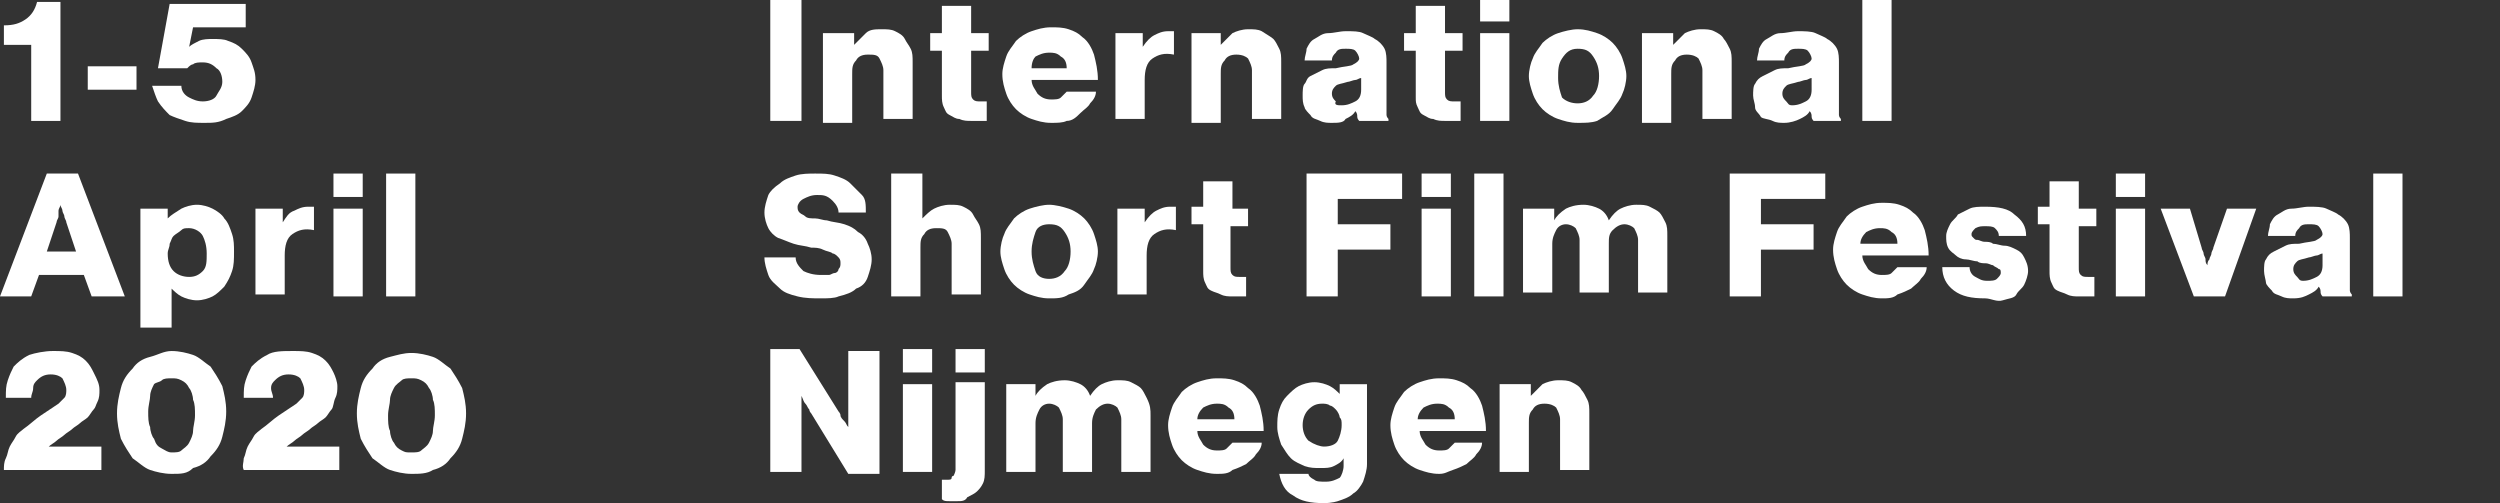 <?xml version="1.0" encoding="utf-8"?>
<!-- Generator: Adobe Illustrator 24.0.0, SVG Export Plug-In . SVG Version: 6.00 Build 0)  -->
<svg version="1.1" id="Laag_1" xmlns="http://www.w3.org/2000/svg" xmlns:xlink="http://www.w3.org/1999/xlink" x="0px" y="0px"
	 width="128.2px" height="25.8px" viewBox="0 0 128.2 25.8" style="enable-background:new 0 0 128.2 25.8;" xml:space="preserve">
<rect x="0" y="0" width="128.2" height="25.8" fill="#333333" stroke="none"/>
<style type="text/css">
	.st0{fill:#FFFFFF;}
</style>
<g>
	<path class="st0" d="M39.5-0.1h1.6v6.3h-1.6V-0.1z"/>
	<path class="st0" d="M42.4,1.7h1.4v0.6h0c0.2-0.2,0.4-0.4,0.6-0.6s0.5-0.2,0.8-0.2c0.3,0,0.5,0,0.7,0.1c0.2,0.1,0.4,0.2,0.5,0.4
		s0.2,0.3,0.3,0.5s0.1,0.4,0.1,0.7v2.9h-1.5V3.6c0-0.2-0.1-0.4-0.2-0.6s-0.3-0.2-0.6-0.2c-0.3,0-0.5,0.1-0.6,0.3
		c-0.2,0.2-0.2,0.4-0.2,0.7v2.5h-1.5V1.7z"/>
	<path class="st0" d="M49.8,6.2c-0.2,0-0.4,0-0.6-0.1c-0.2,0-0.3-0.1-0.5-0.2s-0.2-0.2-0.3-0.4c-0.1-0.2-0.1-0.4-0.1-0.6V2.6h-0.6
		V1.7h0.6V0.3h1.5v1.4h0.9v0.9h-0.9v2.1c0,0.2,0,0.3,0.1,0.4s0.2,0.1,0.4,0.1c0.1,0,0.1,0,0.2,0c0.1,0,0.1,0,0.1,0v1
		c-0.1,0-0.2,0-0.3,0C50.2,6.2,50,6.2,49.8,6.2z"/>
	<path class="st0" d="M53.9,6.3c-0.4,0-0.7-0.1-1-0.2c-0.3-0.1-0.6-0.3-0.8-0.5c-0.2-0.2-0.4-0.5-0.5-0.8c-0.1-0.3-0.2-0.6-0.2-1
		c0-0.3,0.1-0.6,0.2-0.9c0.1-0.3,0.3-0.5,0.5-0.8c0.2-0.2,0.5-0.4,0.8-0.5s0.6-0.2,1-0.2c0.3,0,0.6,0,0.9,0.1
		c0.3,0.1,0.5,0.2,0.7,0.4c0.3,0.2,0.5,0.6,0.6,0.9c0.1,0.4,0.2,0.8,0.2,1.3h-3.4c0,0.3,0.2,0.5,0.3,0.7c0.2,0.2,0.4,0.3,0.7,0.3
		c0.2,0,0.4,0,0.5-0.1c0.1-0.1,0.2-0.2,0.3-0.3h1.5c0,0.2-0.1,0.4-0.3,0.6c-0.1,0.2-0.3,0.3-0.5,0.5C55.2,6,55,6.2,54.7,6.2
		C54.5,6.3,54.2,6.3,53.9,6.3z M54.7,3.5c0-0.3-0.1-0.5-0.3-0.6c-0.2-0.2-0.4-0.2-0.6-0.2c-0.3,0-0.5,0.1-0.7,0.2
		C53,3,52.9,3.2,52.9,3.5H54.7z"/>
	<path class="st0" d="M57.2,1.7h1.4v0.7h0c0.2-0.3,0.4-0.5,0.6-0.6c0.2-0.1,0.4-0.2,0.7-0.2c0.1,0,0.2,0,0.3,0v1.2h0
		c-0.5-0.1-0.8,0-1.1,0.2c-0.3,0.2-0.4,0.6-0.4,1.1v2h-1.5V1.7z"/>
	<path class="st0" d="M61.2,1.7h1.4v0.6h0c0.2-0.2,0.4-0.4,0.6-0.6c0.2-0.1,0.5-0.2,0.8-0.2c0.3,0,0.5,0,0.7,0.1
		C65,1.8,65.2,1.9,65.3,2c0.1,0.1,0.2,0.3,0.3,0.5c0.1,0.2,0.1,0.4,0.1,0.7v2.9h-1.5V3.6c0-0.2-0.1-0.4-0.2-0.6
		c-0.1-0.1-0.3-0.2-0.6-0.2c-0.3,0-0.5,0.1-0.6,0.3c-0.2,0.2-0.2,0.4-0.2,0.7v2.5h-1.5V1.7z"/>
	<path class="st0" d="M68.3,6.3c-0.2,0-0.4,0-0.6-0.1c-0.2-0.1-0.4-0.1-0.5-0.3c-0.1-0.1-0.3-0.3-0.3-0.4c-0.1-0.2-0.1-0.4-0.1-0.6
		c0-0.2,0-0.5,0.1-0.6S67,4,67.2,3.9c0.2-0.1,0.4-0.2,0.6-0.3s0.4-0.1,0.7-0.1c0.4-0.1,0.8-0.1,0.9-0.2c0.2-0.1,0.3-0.2,0.3-0.3
		c0-0.1-0.1-0.3-0.2-0.4c-0.1-0.1-0.3-0.1-0.5-0.1c-0.2,0-0.4,0-0.5,0.2c-0.1,0.1-0.2,0.2-0.2,0.4h-1.4c0-0.2,0.1-0.4,0.1-0.6
		c0.1-0.2,0.2-0.4,0.4-0.5s0.4-0.3,0.7-0.3s0.6-0.1,0.9-0.1c0.4,0,0.7,0,0.9,0.1c0.2,0.1,0.5,0.2,0.6,0.3c0.2,0.1,0.4,0.3,0.5,0.5
		c0.1,0.2,0.1,0.5,0.1,0.7v2.3c0,0.2,0,0.3,0,0.4c0,0.1,0.1,0.2,0.1,0.2v0.1h-1.5c0,0-0.1-0.1-0.1-0.2s0-0.2-0.1-0.3h0
		c-0.1,0.2-0.3,0.3-0.5,0.4C68.9,6.3,68.6,6.3,68.3,6.3z M68.8,5.4c0.3,0,0.5-0.1,0.7-0.2s0.3-0.3,0.3-0.6V4c-0.1,0-0.2,0.1-0.3,0.1
		s-0.3,0.1-0.4,0.1c-0.3,0.1-0.5,0.1-0.6,0.2c-0.1,0.1-0.2,0.2-0.2,0.4c0,0.2,0.1,0.3,0.2,0.4C68.4,5.4,68.6,5.4,68.8,5.4z"/>
	<path class="st0" d="M74.1,6.2c-0.2,0-0.4,0-0.6-0.1c-0.2,0-0.3-0.1-0.5-0.2s-0.2-0.2-0.3-0.4S72.6,5.2,72.6,5V2.6H72V1.7h0.6V0.3
		h1.5v1.4h0.9v0.9h-0.9v2.1c0,0.2,0,0.3,0.1,0.4c0.1,0.1,0.2,0.1,0.4,0.1c0.1,0,0.1,0,0.2,0c0.1,0,0.1,0,0.1,0v1c-0.1,0-0.2,0-0.3,0
		C74.5,6.2,74.3,6.2,74.1,6.2z"/>
	<path class="st0" d="M75.9-0.1h1.5v1.2h-1.5V-0.1z M75.9,1.7h1.5v4.5h-1.5V1.7z"/>
	<path class="st0" d="M80.9,6.3c-0.4,0-0.7-0.1-1-0.2c-0.3-0.1-0.6-0.3-0.8-0.5c-0.2-0.2-0.4-0.5-0.5-0.8c-0.1-0.3-0.2-0.6-0.2-0.9
		c0-0.3,0.1-0.7,0.2-0.9c0.1-0.3,0.3-0.5,0.5-0.8c0.2-0.2,0.5-0.4,0.8-0.5c0.3-0.1,0.7-0.2,1-0.2c0.4,0,0.7,0.1,1,0.2
		s0.6,0.3,0.8,0.5c0.2,0.2,0.4,0.5,0.5,0.8c0.1,0.3,0.2,0.6,0.2,0.9c0,0.3-0.1,0.7-0.2,0.9c-0.1,0.3-0.3,0.5-0.5,0.8
		S82.2,6,81.9,6.2C81.6,6.3,81.3,6.3,80.9,6.3z M80.9,5.3c0.3,0,0.6-0.1,0.8-0.4c0.2-0.2,0.3-0.6,0.3-1c0-0.4-0.1-0.7-0.3-1
		c-0.2-0.3-0.4-0.4-0.8-0.4S80.3,2.7,80.1,3c-0.2,0.3-0.2,0.6-0.2,1c0,0.4,0.1,0.7,0.2,1C80.3,5.2,80.6,5.3,80.9,5.3z"/>
	<path class="st0" d="M84.4,1.7h1.4v0.6h0c0.2-0.2,0.4-0.4,0.6-0.6c0.2-0.1,0.5-0.2,0.8-0.2c0.3,0,0.5,0,0.7,0.1
		c0.2,0.1,0.4,0.2,0.5,0.4c0.1,0.1,0.2,0.3,0.3,0.5c0.1,0.2,0.1,0.4,0.1,0.7v2.9h-1.5V3.6c0-0.2-0.1-0.4-0.2-0.6
		c-0.1-0.1-0.3-0.2-0.6-0.2c-0.3,0-0.5,0.1-0.6,0.3c-0.2,0.2-0.2,0.4-0.2,0.7v2.5h-1.5V1.7z"/>
	<path class="st0" d="M91.5,6.3c-0.2,0-0.4,0-0.6-0.1S90.4,6.1,90.3,6C90.2,5.8,90,5.7,90,5.5s-0.1-0.4-0.1-0.6c0-0.2,0-0.5,0.1-0.6
		c0.1-0.2,0.2-0.3,0.4-0.4c0.2-0.1,0.4-0.2,0.6-0.3s0.4-0.1,0.7-0.1c0.4-0.1,0.8-0.1,0.9-0.2c0.2-0.1,0.3-0.2,0.3-0.3
		c0-0.1-0.1-0.3-0.2-0.4c-0.1-0.1-0.3-0.1-0.5-0.1c-0.2,0-0.4,0-0.5,0.2c-0.1,0.1-0.2,0.2-0.2,0.4h-1.4c0-0.2,0.1-0.4,0.1-0.6
		c0.1-0.2,0.2-0.4,0.4-0.5s0.4-0.3,0.7-0.3s0.6-0.1,0.9-0.1s0.7,0,0.9,0.1s0.5,0.2,0.6,0.3c0.2,0.1,0.4,0.3,0.5,0.5
		c0.1,0.2,0.1,0.5,0.1,0.7v2.3c0,0.2,0,0.3,0,0.4s0.1,0.2,0.1,0.2v0.1H93c0,0-0.1-0.1-0.1-0.2s0-0.2-0.1-0.3h0
		c-0.1,0.2-0.3,0.3-0.5,0.4S91.8,6.3,91.5,6.3z M91.9,5.4c0.3,0,0.5-0.1,0.7-0.2s0.3-0.3,0.3-0.6V4c-0.1,0-0.2,0.1-0.3,0.1
		s-0.3,0.1-0.4,0.1c-0.3,0.1-0.5,0.1-0.6,0.2c-0.1,0.1-0.2,0.2-0.2,0.4c0,0.2,0.1,0.3,0.2,0.4S91.7,5.4,91.9,5.4z"/>
	<path class="st0" d="M95.5-0.1H97v6.3h-1.5V-0.1z"/>
</g>
<g>
	<path class="st0" d="M42.1,15.3c-0.4,0-0.8,0-1.2-0.1c-0.4-0.1-0.7-0.2-0.9-0.4s-0.5-0.4-0.6-0.7c-0.1-0.3-0.2-0.6-0.2-0.9h1.6
		c0,0.3,0.2,0.5,0.4,0.7c0.2,0.1,0.5,0.2,0.9,0.2c0.1,0,0.3,0,0.4,0c0.1,0,0.2-0.1,0.3-0.1s0.2-0.1,0.2-0.2c0.1-0.1,0.1-0.2,0.1-0.3
		c0-0.1,0-0.2-0.1-0.3c-0.1-0.1-0.2-0.2-0.3-0.2c-0.1-0.1-0.3-0.1-0.5-0.2s-0.4-0.1-0.6-0.1c-0.3-0.1-0.6-0.1-0.9-0.2
		c-0.3-0.1-0.5-0.2-0.8-0.3c-0.2-0.1-0.4-0.3-0.5-0.5c-0.1-0.2-0.2-0.5-0.2-0.8c0-0.3,0.1-0.6,0.2-0.9c0.1-0.2,0.3-0.4,0.6-0.6
		c0.2-0.2,0.5-0.3,0.8-0.4s0.7-0.1,1-0.1c0.4,0,0.7,0,1,0.1c0.3,0.1,0.6,0.2,0.8,0.4c0.2,0.2,0.4,0.4,0.6,0.6s0.2,0.5,0.2,0.9H43
		c0-0.2-0.1-0.4-0.3-0.6C42.4,10,42.2,10,41.9,10c-0.3,0-0.5,0.1-0.7,0.2c-0.2,0.1-0.3,0.3-0.3,0.4c0,0.1,0,0.2,0.1,0.3
		s0.2,0.1,0.3,0.2s0.3,0.1,0.5,0.1s0.4,0.1,0.6,0.1c0.3,0.1,0.6,0.1,0.9,0.2s0.5,0.2,0.7,0.4c0.2,0.1,0.4,0.3,0.5,0.6
		c0.1,0.2,0.2,0.5,0.2,0.8c0,0.3-0.1,0.6-0.2,0.9c-0.1,0.3-0.3,0.5-0.6,0.6c-0.2,0.2-0.5,0.3-0.9,0.4C42.8,15.3,42.4,15.3,42.1,15.3
		z"/>
	<path class="st0" d="M45.8,8.9h1.5v2.3h0c0.2-0.2,0.4-0.4,0.6-0.5c0.2-0.1,0.5-0.2,0.8-0.2c0.3,0,0.5,0,0.7,0.1
		c0.2,0.1,0.4,0.2,0.5,0.4s0.2,0.3,0.3,0.5s0.1,0.4,0.1,0.7v2.9h-1.5v-2.6c0-0.2-0.1-0.4-0.2-0.6s-0.3-0.2-0.6-0.2
		c-0.3,0-0.5,0.1-0.6,0.3c-0.2,0.2-0.2,0.4-0.2,0.7v2.5h-1.5V8.9z"/>
	<path class="st0" d="M53.8,15.3c-0.4,0-0.7-0.1-1-0.2c-0.3-0.1-0.6-0.3-0.8-0.5c-0.2-0.2-0.4-0.5-0.5-0.8c-0.1-0.3-0.2-0.6-0.2-0.9
		c0-0.3,0.1-0.7,0.2-0.9c0.1-0.3,0.3-0.5,0.5-0.8c0.2-0.2,0.5-0.4,0.8-0.5c0.3-0.1,0.7-0.2,1-0.2s0.7,0.1,1,0.2
		c0.3,0.1,0.6,0.3,0.8,0.5c0.2,0.2,0.4,0.5,0.5,0.8c0.1,0.3,0.2,0.6,0.2,0.9c0,0.3-0.1,0.7-0.2,0.9c-0.1,0.3-0.3,0.5-0.5,0.8
		s-0.5,0.4-0.8,0.5C54.5,15.3,54.2,15.3,53.8,15.3z M53.8,14.3c0.3,0,0.6-0.1,0.8-0.4c0.2-0.2,0.3-0.6,0.3-1c0-0.4-0.1-0.7-0.3-1
		c-0.2-0.3-0.4-0.4-0.8-0.4c-0.3,0-0.6,0.1-0.7,0.4s-0.2,0.6-0.2,1c0,0.4,0.1,0.7,0.2,1S53.5,14.3,53.8,14.3z"/>
	<path class="st0" d="M57.3,10.7h1.4v0.7h0c0.2-0.3,0.4-0.5,0.6-0.6c0.2-0.1,0.4-0.2,0.7-0.2c0.1,0,0.2,0,0.3,0v1.2h0
		c-0.5-0.1-0.8,0-1.1,0.2c-0.3,0.2-0.4,0.6-0.4,1.1v2h-1.5V10.7z"/>
	<path class="st0" d="M63.2,15.2c-0.2,0-0.4,0-0.6-0.1s-0.3-0.1-0.5-0.2s-0.2-0.2-0.3-0.4c-0.1-0.2-0.1-0.4-0.1-0.6v-2.4h-0.6v-0.9
		h0.6V9.3h1.5v1.4H64v0.9h-0.9v2.1c0,0.2,0,0.3,0.1,0.4c0.1,0.1,0.2,0.1,0.4,0.1c0.1,0,0.1,0,0.2,0s0.1,0,0.1,0v1
		c-0.1,0-0.2,0-0.3,0C63.6,15.2,63.4,15.2,63.2,15.2z"/>
	<path class="st0" d="M67,8.9h4.9v1.3h-3.3v1.3h2.7v1.3h-2.7v2.4H67V8.9z"/>
	<path class="st0" d="M72.9,8.9h1.5v1.2h-1.5V8.9z M72.9,10.7h1.5v4.5h-1.5V10.7z"/>
	<path class="st0" d="M75.6,8.9h1.5v6.3h-1.5V8.9z"/>
	<path class="st0" d="M78.3,10.7h1.4v0.6h0c0.1-0.2,0.3-0.4,0.6-0.6c0.2-0.1,0.5-0.2,0.9-0.2c0.3,0,0.6,0.1,0.8,0.2
		c0.2,0.1,0.4,0.3,0.5,0.6h0c0.2-0.3,0.4-0.5,0.6-0.6c0.2-0.1,0.5-0.2,0.8-0.2c0.3,0,0.5,0,0.7,0.1s0.4,0.2,0.5,0.3s0.2,0.3,0.3,0.5
		c0.1,0.2,0.1,0.4,0.1,0.7v2.9h-1.5v-2.7c0-0.2-0.1-0.4-0.2-0.6c-0.1-0.1-0.3-0.2-0.5-0.2c-0.2,0-0.4,0.1-0.6,0.3s-0.2,0.4-0.2,0.7
		v2.5h-1.5v-2.7c0-0.2-0.1-0.4-0.2-0.6c-0.1-0.1-0.3-0.2-0.5-0.2c-0.2,0-0.4,0.1-0.5,0.3s-0.2,0.4-0.2,0.7v2.5h-1.5V10.7z"/>
	<path class="st0" d="M88.7,8.9h4.9v1.3h-3.3v1.3h2.7v1.3h-2.7v2.4h-1.6V8.9z"/>
	<path class="st0" d="M96.5,15.3c-0.4,0-0.7-0.1-1-0.2s-0.6-0.3-0.8-0.5c-0.2-0.2-0.4-0.5-0.5-0.8c-0.1-0.3-0.2-0.6-0.2-1
		c0-0.3,0.1-0.6,0.2-0.9c0.1-0.3,0.3-0.5,0.5-0.8c0.2-0.2,0.5-0.4,0.8-0.5c0.3-0.1,0.6-0.2,1-0.2c0.3,0,0.6,0,0.9,0.1
		c0.3,0.1,0.5,0.2,0.7,0.4c0.3,0.2,0.5,0.6,0.6,0.9c0.1,0.4,0.2,0.8,0.2,1.3h-3.4c0,0.3,0.2,0.5,0.3,0.7c0.2,0.2,0.4,0.3,0.7,0.3
		c0.2,0,0.4,0,0.5-0.1s0.2-0.2,0.3-0.3h1.5c0,0.2-0.1,0.4-0.3,0.6c-0.1,0.2-0.3,0.3-0.5,0.5c-0.2,0.1-0.4,0.2-0.7,0.3
		C97.1,15.3,96.8,15.3,96.5,15.3z M97.3,12.5c0-0.3-0.1-0.5-0.3-0.6c-0.2-0.2-0.4-0.2-0.6-0.2c-0.3,0-0.5,0.1-0.7,0.2
		c-0.2,0.2-0.3,0.4-0.3,0.6H97.3z"/>
	<path class="st0" d="M101.8,15.3c-0.7,0-1.2-0.1-1.6-0.4c-0.4-0.3-0.6-0.7-0.6-1.2h1.4c0,0.2,0.1,0.4,0.3,0.5s0.3,0.2,0.6,0.2
		c0.2,0,0.4,0,0.5-0.1c0.1-0.1,0.2-0.2,0.2-0.3c0-0.1,0-0.2-0.1-0.2c-0.1-0.1-0.2-0.1-0.3-0.2c-0.1,0-0.2-0.1-0.4-0.1
		c-0.1,0-0.3,0-0.4-0.1c-0.2,0-0.4-0.1-0.6-0.1c-0.2,0-0.4-0.1-0.5-0.2s-0.3-0.2-0.4-0.4c-0.1-0.2-0.1-0.4-0.1-0.6
		c0-0.2,0.1-0.4,0.2-0.6s0.3-0.3,0.4-0.5c0.2-0.1,0.4-0.2,0.6-0.3c0.2-0.1,0.5-0.1,0.8-0.1c0.7,0,1.2,0.1,1.5,0.4
		c0.4,0.3,0.6,0.6,0.6,1.1h-1.4c0-0.2-0.1-0.3-0.2-0.4s-0.3-0.1-0.5-0.1c-0.2,0-0.3,0-0.5,0.1c-0.1,0.1-0.2,0.2-0.2,0.3
		c0,0.1,0,0.1,0.1,0.2s0.1,0.1,0.2,0.1s0.2,0.1,0.4,0.1c0.1,0,0.3,0,0.4,0.1c0.2,0,0.4,0.1,0.6,0.1c0.2,0,0.4,0.1,0.6,0.2
		s0.3,0.2,0.4,0.4s0.2,0.4,0.2,0.7c0,0.2-0.1,0.5-0.2,0.7s-0.3,0.3-0.4,0.5s-0.4,0.2-0.7,0.3S102.1,15.3,101.8,15.3z"/>
	<path class="st0" d="M106.6,15.2c-0.2,0-0.4,0-0.6-0.1s-0.3-0.1-0.5-0.2s-0.2-0.2-0.3-0.4c-0.1-0.2-0.1-0.4-0.1-0.6v-2.4h-0.6v-0.9
		h0.6V9.3h1.5v1.4h0.9v0.9h-0.9v2.1c0,0.2,0,0.3,0.1,0.4c0.1,0.1,0.2,0.1,0.4,0.1c0.1,0,0.1,0,0.2,0s0.1,0,0.1,0v1
		c-0.1,0-0.2,0-0.3,0C107,15.2,106.8,15.2,106.6,15.2z"/>
	<path class="st0" d="M108.5,8.9h1.5v1.2h-1.5V8.9z M108.5,10.7h1.5v4.5h-1.5V10.7z"/>
	<path class="st0" d="M110.8,10.7h1.5l0.6,2c0,0.1,0.1,0.2,0.1,0.3s0.1,0.2,0.1,0.3c0,0.1,0,0.2,0.1,0.3h0c0-0.1,0-0.2,0.1-0.3
		c0-0.1,0.1-0.2,0.1-0.3c0-0.1,0.1-0.2,0.1-0.3l0.7-2h1.5l-1.6,4.5h-1.6L110.8,10.7z"/>
	<path class="st0" d="M117.6,15.3c-0.2,0-0.4,0-0.6-0.1s-0.4-0.1-0.5-0.3c-0.1-0.1-0.3-0.3-0.3-0.4s-0.1-0.4-0.1-0.6
		c0-0.2,0-0.5,0.1-0.6c0.1-0.2,0.2-0.3,0.4-0.4c0.2-0.1,0.4-0.2,0.6-0.3s0.4-0.1,0.7-0.1c0.4-0.1,0.8-0.1,0.9-0.2
		c0.2-0.1,0.3-0.2,0.3-0.3c0-0.1-0.1-0.3-0.2-0.4c-0.1-0.1-0.3-0.1-0.5-0.1c-0.2,0-0.4,0-0.5,0.2c-0.1,0.1-0.2,0.2-0.2,0.4h-1.4
		c0-0.2,0.1-0.4,0.1-0.6c0.1-0.2,0.2-0.4,0.4-0.5s0.4-0.3,0.7-0.3s0.6-0.1,0.9-0.1s0.7,0,0.9,0.1s0.5,0.2,0.6,0.3
		c0.2,0.1,0.4,0.3,0.5,0.5c0.1,0.2,0.1,0.5,0.1,0.7v2.3c0,0.2,0,0.3,0,0.4s0.1,0.2,0.1,0.2v0.1h-1.5c0,0-0.1-0.1-0.1-0.2
		s0-0.2-0.1-0.3h0c-0.1,0.2-0.3,0.3-0.5,0.4S118,15.3,117.6,15.3z M118.1,14.4c0.3,0,0.5-0.1,0.7-0.2s0.3-0.3,0.3-0.6V13
		c-0.1,0-0.2,0.1-0.3,0.1s-0.3,0.1-0.4,0.1c-0.3,0.1-0.5,0.1-0.6,0.2c-0.1,0.1-0.2,0.2-0.2,0.4c0,0.2,0.1,0.3,0.2,0.4
		S117.9,14.4,118.1,14.4z"/>
	<path class="st0" d="M121.7,8.9h1.5v6.3h-1.5V8.9z"/>
</g>
<g>
	<path class="st0" d="M39.4,17.9h1.6l2,3.2c0,0,0.1,0.1,0.1,0.2s0.1,0.2,0.2,0.3c0.1,0.1,0.1,0.2,0.2,0.3h0c0-0.1,0-0.3,0-0.4
		c0-0.1,0-0.2,0-0.3s0-0.2,0-0.2v-3h1.6v6.3h-1.6l-1.9-3.1c0,0-0.1-0.1-0.1-0.2c-0.1-0.1-0.1-0.2-0.2-0.3c-0.1-0.1-0.1-0.2-0.2-0.4
		h0c0,0.2,0,0.3,0,0.4c0,0.1,0,0.2,0,0.3c0,0.1,0,0.2,0,0.3v2.9h-1.6V17.9z"/>
	<path class="st0" d="M46.3,17.9h1.5v1.2h-1.5V17.9z M46.3,19.7h1.5v4.5h-1.5V19.7z"/>
	<path class="st0" d="M49.1,25.7c-0.1,0-0.3,0-0.4,0c-0.2,0-0.3,0-0.4-0.1v-1c0.1,0,0.2,0,0.3,0c0.1,0,0.2,0,0.2-0.1
		s0.1-0.1,0.1-0.1s0.1-0.2,0.1-0.3v-4.5h1.5v4.5c0,0.3,0,0.5-0.1,0.7s-0.2,0.3-0.3,0.4c-0.1,0.1-0.3,0.2-0.5,0.3
		C49.5,25.7,49.3,25.7,49.1,25.7z M49,17.9h1.5v1.2H49V17.9z"/>
	<path class="st0" d="M51.7,19.7h1.4v0.6h0c0.1-0.2,0.3-0.4,0.6-0.6c0.2-0.1,0.5-0.2,0.9-0.2c0.3,0,0.6,0.1,0.8,0.2
		c0.2,0.1,0.4,0.3,0.5,0.6h0c0.2-0.3,0.4-0.5,0.6-0.6c0.2-0.1,0.5-0.2,0.8-0.2c0.3,0,0.5,0,0.7,0.1c0.2,0.1,0.4,0.2,0.5,0.3
		s0.2,0.3,0.3,0.5C59,20.8,59,21,59,21.3v2.9h-1.5v-2.7c0-0.2-0.1-0.4-0.2-0.6c-0.1-0.1-0.3-0.2-0.5-0.2c-0.2,0-0.4,0.1-0.6,0.3
		c-0.1,0.2-0.2,0.4-0.2,0.7v2.5h-1.5v-2.7c0-0.2-0.1-0.4-0.2-0.6c-0.1-0.1-0.3-0.2-0.5-0.2c-0.2,0-0.4,0.1-0.5,0.3s-0.2,0.4-0.2,0.7
		v2.5h-1.5V19.7z"/>
	<path class="st0" d="M62.4,24.3c-0.4,0-0.7-0.1-1-0.2s-0.6-0.3-0.8-0.5c-0.2-0.2-0.4-0.5-0.5-0.8c-0.1-0.3-0.2-0.6-0.2-1
		c0-0.3,0.1-0.6,0.2-0.9c0.1-0.3,0.3-0.5,0.5-0.8c0.2-0.2,0.5-0.4,0.8-0.5c0.3-0.1,0.6-0.2,1-0.2c0.3,0,0.6,0,0.9,0.1
		c0.3,0.1,0.5,0.2,0.7,0.4c0.3,0.2,0.5,0.6,0.6,0.9c0.1,0.4,0.2,0.8,0.2,1.3h-3.4c0,0.3,0.2,0.5,0.3,0.7c0.2,0.2,0.4,0.3,0.7,0.3
		c0.2,0,0.4,0,0.5-0.1s0.2-0.2,0.3-0.3h1.5c0,0.2-0.1,0.4-0.3,0.6c-0.1,0.2-0.3,0.3-0.5,0.5c-0.2,0.1-0.4,0.2-0.7,0.3
		C63,24.3,62.7,24.3,62.4,24.3z M63.3,21.5c0-0.3-0.1-0.5-0.3-0.6c-0.2-0.2-0.4-0.2-0.6-0.2c-0.3,0-0.5,0.1-0.7,0.2
		c-0.2,0.2-0.3,0.4-0.3,0.6H63.3z"/>
	<path class="st0" d="M67.9,25.8c-0.7,0-1.2-0.1-1.6-0.4c-0.4-0.2-0.6-0.6-0.7-1.1h1.5c0,0.1,0.1,0.2,0.3,0.3
		c0.1,0.1,0.3,0.1,0.6,0.1c0.3,0,0.5-0.1,0.7-0.2c0.1-0.1,0.2-0.4,0.2-0.6v-0.4h0c-0.1,0.2-0.3,0.3-0.5,0.4
		c-0.2,0.1-0.4,0.1-0.7,0.1c-0.3,0-0.5,0-0.8-0.1c-0.2-0.1-0.5-0.2-0.7-0.4c-0.2-0.2-0.3-0.4-0.5-0.7c-0.1-0.3-0.2-0.6-0.2-0.9
		c0-0.3,0-0.6,0.1-0.9s0.2-0.5,0.4-0.7s0.4-0.4,0.6-0.5s0.5-0.2,0.8-0.2c0.3,0,0.6,0.1,0.8,0.2c0.2,0.1,0.4,0.3,0.5,0.4h0v-0.5h1.4
		v4.1c0,0.3-0.1,0.6-0.2,0.9c-0.1,0.2-0.3,0.5-0.5,0.6c-0.2,0.2-0.5,0.3-0.8,0.4C68.6,25.7,68.3,25.8,67.9,25.8z M67.9,22.9
		c0.3,0,0.6-0.1,0.7-0.3s0.2-0.5,0.2-0.8c0-0.2,0-0.3-0.1-0.4c0-0.1-0.1-0.3-0.2-0.4c-0.1-0.1-0.2-0.2-0.3-0.2
		c-0.1-0.1-0.3-0.1-0.4-0.1c-0.3,0-0.5,0.1-0.7,0.3c-0.2,0.2-0.3,0.5-0.3,0.8c0,0.3,0.1,0.6,0.3,0.8C67.4,22.8,67.7,22.9,67.9,22.9z
		"/>
	<path class="st0" d="M73.8,24.3c-0.4,0-0.7-0.1-1-0.2c-0.3-0.1-0.6-0.3-0.8-0.5s-0.4-0.5-0.5-0.8c-0.1-0.3-0.2-0.6-0.2-1
		c0-0.3,0.1-0.6,0.2-0.9c0.1-0.3,0.3-0.5,0.5-0.8c0.2-0.2,0.5-0.4,0.8-0.5c0.3-0.1,0.6-0.2,1-0.2c0.3,0,0.6,0,0.9,0.1
		c0.3,0.1,0.5,0.2,0.7,0.4c0.3,0.2,0.5,0.6,0.6,0.9c0.1,0.4,0.2,0.8,0.2,1.3h-3.4c0,0.3,0.2,0.5,0.3,0.7c0.2,0.2,0.4,0.3,0.7,0.3
		c0.2,0,0.4,0,0.5-0.1c0.1-0.1,0.2-0.2,0.3-0.3H76c0,0.2-0.1,0.4-0.3,0.6c-0.1,0.2-0.3,0.3-0.5,0.5c-0.2,0.1-0.4,0.2-0.7,0.3
		S74.1,24.3,73.8,24.3z M74.6,21.5c0-0.3-0.1-0.5-0.3-0.6c-0.2-0.2-0.4-0.2-0.6-0.2c-0.3,0-0.5,0.1-0.7,0.2
		c-0.2,0.2-0.3,0.4-0.3,0.6H74.6z"/>
	<path class="st0" d="M77.1,19.7h1.4v0.6h0c0.2-0.2,0.4-0.4,0.6-0.6c0.2-0.1,0.5-0.2,0.8-0.2c0.3,0,0.5,0,0.7,0.1
		c0.2,0.1,0.4,0.2,0.5,0.4c0.1,0.1,0.2,0.3,0.3,0.5c0.1,0.2,0.1,0.4,0.1,0.7v2.9h-1.5v-2.6c0-0.2-0.1-0.4-0.2-0.6
		c-0.1-0.1-0.3-0.2-0.6-0.2c-0.3,0-0.5,0.1-0.6,0.3c-0.2,0.2-0.2,0.4-0.2,0.7v2.5h-1.5V19.7z"/>
</g>
<g>
	<path class="st0" d="M1.6,2.3H0.2v-1C0.7,1.3,1,1.2,1.3,1s0.5-0.5,0.6-0.9h1.2v6.1H1.6V2.3z"/>
	<path class="st0" d="M4.5,3.4H7v1.2H4.5V3.4z"/>
	<path class="st0" d="M10.5,6.3c-0.4,0-0.7,0-1-0.1C9.2,6.1,8.9,6,8.7,5.9C8.5,5.7,8.3,5.5,8.1,5.2C8,5,7.9,4.7,7.8,4.4h1.5
		c0,0.3,0.2,0.5,0.4,0.6c0.2,0.1,0.4,0.2,0.7,0.2c0.3,0,0.6-0.1,0.7-0.3s0.3-0.4,0.3-0.7c0-0.3-0.1-0.6-0.3-0.7
		c-0.2-0.2-0.4-0.3-0.7-0.3c-0.2,0-0.4,0-0.5,0.1C9.8,3.3,9.7,3.4,9.6,3.5H8.1l0.6-3.3h3.9v1.2H9.9L9.7,2.4h0
		c0.1-0.1,0.3-0.2,0.5-0.3c0.2-0.1,0.5-0.1,0.7-0.1c0.3,0,0.6,0,0.8,0.1c0.3,0.1,0.5,0.2,0.7,0.4s0.4,0.4,0.5,0.7
		c0.1,0.3,0.2,0.5,0.2,0.9c0,0.3-0.1,0.6-0.2,0.9c-0.1,0.3-0.3,0.5-0.5,0.7c-0.2,0.2-0.5,0.3-0.8,0.4C11.2,6.3,10.9,6.3,10.5,6.3z"
		/>
</g>
<g>
	<path class="st0" d="M2.4,8.9H4l2.4,6.3H4.7l-0.4-1.1H2l-0.4,1.1H0L2.4,8.9z M3.9,12.9l-0.5-1.5c0-0.1-0.1-0.2-0.1-0.3
		c0-0.1-0.1-0.2-0.1-0.3c0-0.1-0.1-0.2-0.1-0.3h0c0,0.1-0.1,0.2-0.1,0.3C3,11,3,11,3,11.1c0,0.1-0.1,0.2-0.1,0.3l-0.5,1.5H3.9z"/>
	<path class="st0" d="M7.2,10.7h1.4v0.5h0C8.8,11,9,10.9,9.3,10.7c0.2-0.1,0.5-0.2,0.8-0.2c0.3,0,0.6,0.1,0.8,0.2s0.5,0.3,0.6,0.5
		c0.2,0.2,0.3,0.5,0.4,0.8c0.1,0.3,0.1,0.6,0.1,0.9c0,0.4,0,0.7-0.1,1s-0.2,0.5-0.4,0.8c-0.2,0.2-0.4,0.4-0.6,0.5s-0.5,0.2-0.8,0.2
		c-0.3,0-0.6-0.1-0.8-0.2c-0.2-0.1-0.4-0.3-0.5-0.4h0v2H7.2V10.7z M9.7,14.2c0.3,0,0.5-0.1,0.7-0.3c0.2-0.2,0.2-0.5,0.2-0.9
		c0-0.4-0.1-0.7-0.2-0.9s-0.4-0.4-0.7-0.4c-0.2,0-0.3,0-0.4,0.1S9,12,8.9,12.1c-0.1,0.1-0.1,0.2-0.2,0.4c0,0.2-0.1,0.3-0.1,0.5
		c0,0.4,0.1,0.7,0.3,0.9S9.4,14.2,9.7,14.2z"/>
	<path class="st0" d="M13.1,10.7h1.4v0.7h0c0.2-0.3,0.3-0.5,0.6-0.6c0.2-0.1,0.4-0.2,0.7-0.2c0.1,0,0.2,0,0.3,0v1.2h0
		c-0.5-0.1-0.8,0-1.1,0.2c-0.3,0.2-0.4,0.6-0.4,1.1v2h-1.5V10.7z"/>
	<path class="st0" d="M17.1,8.9h1.5v1.2h-1.5V8.9z M17.1,10.7h1.5v4.5h-1.5V10.7z"/>
	<path class="st0" d="M19.8,8.9h1.5v6.3h-1.5V8.9z"/>
</g>
<g>
	<path class="st0" d="M0.3,23.5c0.1-0.2,0.1-0.4,0.2-0.6s0.2-0.3,0.3-0.5s0.3-0.3,0.4-0.4c0.3-0.2,0.6-0.5,0.9-0.7
		c0.3-0.2,0.6-0.4,0.9-0.6c0.1-0.1,0.2-0.2,0.3-0.3s0.1-0.3,0.1-0.4c0-0.2-0.1-0.4-0.2-0.6c-0.1-0.1-0.3-0.2-0.6-0.2
		c-0.3,0-0.5,0.1-0.7,0.3c-0.1,0.1-0.2,0.2-0.2,0.4s-0.1,0.3-0.1,0.5H0.3c0-0.4,0-0.6,0.1-0.9s0.2-0.5,0.3-0.7
		c0.2-0.2,0.4-0.4,0.8-0.6C1.8,18.1,2.3,18,2.7,18c0.4,0,0.7,0,1,0.1c0.3,0.1,0.5,0.2,0.7,0.4s0.3,0.4,0.4,0.6
		C5,19.5,5.1,19.7,5.1,20c0,0.2,0,0.4-0.1,0.6S4.9,20.9,4.8,21c-0.1,0.1-0.2,0.3-0.3,0.4c-0.1,0.1-0.3,0.2-0.4,0.3
		c-0.1,0.1-0.3,0.2-0.4,0.3c-0.1,0.1-0.3,0.2-0.4,0.3c-0.1,0.1-0.3,0.2-0.4,0.3c-0.1,0.1-0.3,0.2-0.4,0.3v0h2.7v1.2H0.2
		C0.2,23.9,0.2,23.7,0.3,23.5z"/>
	<path class="st0" d="M8.8,24.3c-0.4,0-0.8-0.1-1.1-0.2c-0.3-0.1-0.6-0.4-0.9-0.6c-0.2-0.3-0.4-0.6-0.6-1c-0.1-0.4-0.2-0.8-0.2-1.3
		c0-0.5,0.1-0.9,0.2-1.3c0.1-0.4,0.3-0.7,0.6-1c0.2-0.3,0.5-0.5,0.9-0.6S8.4,18,8.8,18c0.4,0,0.8,0.1,1.1,0.2
		c0.3,0.1,0.6,0.4,0.9,0.6c0.2,0.3,0.4,0.6,0.6,1c0.1,0.4,0.2,0.8,0.2,1.3c0,0.5-0.1,0.9-0.2,1.3c-0.1,0.4-0.3,0.7-0.6,1
		c-0.2,0.3-0.5,0.5-0.9,0.6C9.6,24.3,9.3,24.3,8.8,24.3z M8.8,23.2c0.2,0,0.4,0,0.5-0.1s0.3-0.2,0.4-0.4c0.1-0.2,0.2-0.4,0.2-0.6
		c0-0.2,0.1-0.5,0.1-0.8c0-0.3,0-0.6-0.1-0.8c0-0.2-0.1-0.5-0.2-0.6c-0.1-0.2-0.2-0.3-0.4-0.4s-0.3-0.1-0.5-0.1
		c-0.2,0-0.4,0-0.5,0.1S8,19.6,7.9,19.7c-0.1,0.2-0.2,0.4-0.2,0.6s-0.1,0.5-0.1,0.8c0,0.3,0,0.6,0.1,0.8c0,0.2,0.1,0.5,0.2,0.6
		C8,22.8,8.1,22.9,8.3,23S8.6,23.2,8.8,23.2z"/>
	<path class="st0" d="M12.5,23.5c0.1-0.2,0.1-0.4,0.2-0.6s0.2-0.3,0.3-0.5s0.3-0.3,0.4-0.4c0.3-0.2,0.6-0.5,0.9-0.7
		c0.3-0.2,0.6-0.4,0.9-0.6c0.1-0.1,0.2-0.2,0.3-0.3s0.1-0.3,0.1-0.4c0-0.2-0.1-0.4-0.2-0.6c-0.1-0.1-0.3-0.2-0.6-0.2
		c-0.3,0-0.5,0.1-0.7,0.3c-0.1,0.1-0.2,0.2-0.2,0.4S14,20.2,14,20.4h-1.5c0-0.4,0-0.6,0.1-0.9s0.2-0.5,0.3-0.7
		c0.2-0.2,0.4-0.4,0.8-0.6c0.3-0.2,0.8-0.2,1.3-0.2c0.4,0,0.7,0,1,0.1c0.3,0.1,0.5,0.2,0.7,0.4s0.3,0.4,0.4,0.6
		c0.1,0.2,0.2,0.5,0.2,0.7c0,0.2,0,0.4-0.1,0.6S17.1,20.9,17,21c-0.1,0.1-0.2,0.3-0.3,0.4c-0.1,0.1-0.3,0.2-0.4,0.3
		c-0.1,0.1-0.3,0.2-0.4,0.3c-0.1,0.1-0.3,0.2-0.4,0.3c-0.1,0.1-0.3,0.2-0.4,0.3c-0.1,0.1-0.3,0.2-0.4,0.3v0h2.7v1.2h-4.9
		C12.4,23.9,12.5,23.7,12.5,23.5z"/>
	<path class="st0" d="M21.1,24.3c-0.4,0-0.8-0.1-1.1-0.2c-0.3-0.1-0.6-0.4-0.9-0.6c-0.2-0.3-0.4-0.6-0.6-1c-0.1-0.4-0.2-0.8-0.2-1.3
		c0-0.5,0.1-0.9,0.2-1.3c0.1-0.4,0.3-0.7,0.6-1c0.2-0.3,0.5-0.5,0.9-0.6s0.7-0.2,1.1-0.2c0.4,0,0.8,0.1,1.1,0.2
		c0.3,0.1,0.6,0.4,0.9,0.6c0.2,0.3,0.4,0.6,0.6,1c0.1,0.4,0.2,0.8,0.2,1.3c0,0.5-0.1,0.9-0.2,1.3c-0.1,0.4-0.3,0.7-0.6,1
		c-0.2,0.3-0.5,0.5-0.9,0.6C21.9,24.3,21.5,24.3,21.1,24.3z M21.1,23.2c0.2,0,0.4,0,0.5-0.1s0.3-0.2,0.4-0.4
		c0.1-0.2,0.2-0.4,0.2-0.6c0-0.2,0.1-0.5,0.1-0.8c0-0.3,0-0.6-0.1-0.8c0-0.2-0.1-0.5-0.2-0.6c-0.1-0.2-0.2-0.3-0.4-0.4
		s-0.3-0.1-0.5-0.1c-0.2,0-0.4,0-0.5,0.1s-0.3,0.2-0.4,0.4c-0.1,0.2-0.2,0.4-0.2,0.6s-0.1,0.5-0.1,0.8c0,0.3,0,0.6,0.1,0.8
		c0,0.2,0.1,0.5,0.2,0.6c0.1,0.2,0.2,0.3,0.4,0.4S20.8,23.2,21.1,23.2z"/>
</g>
</svg>
